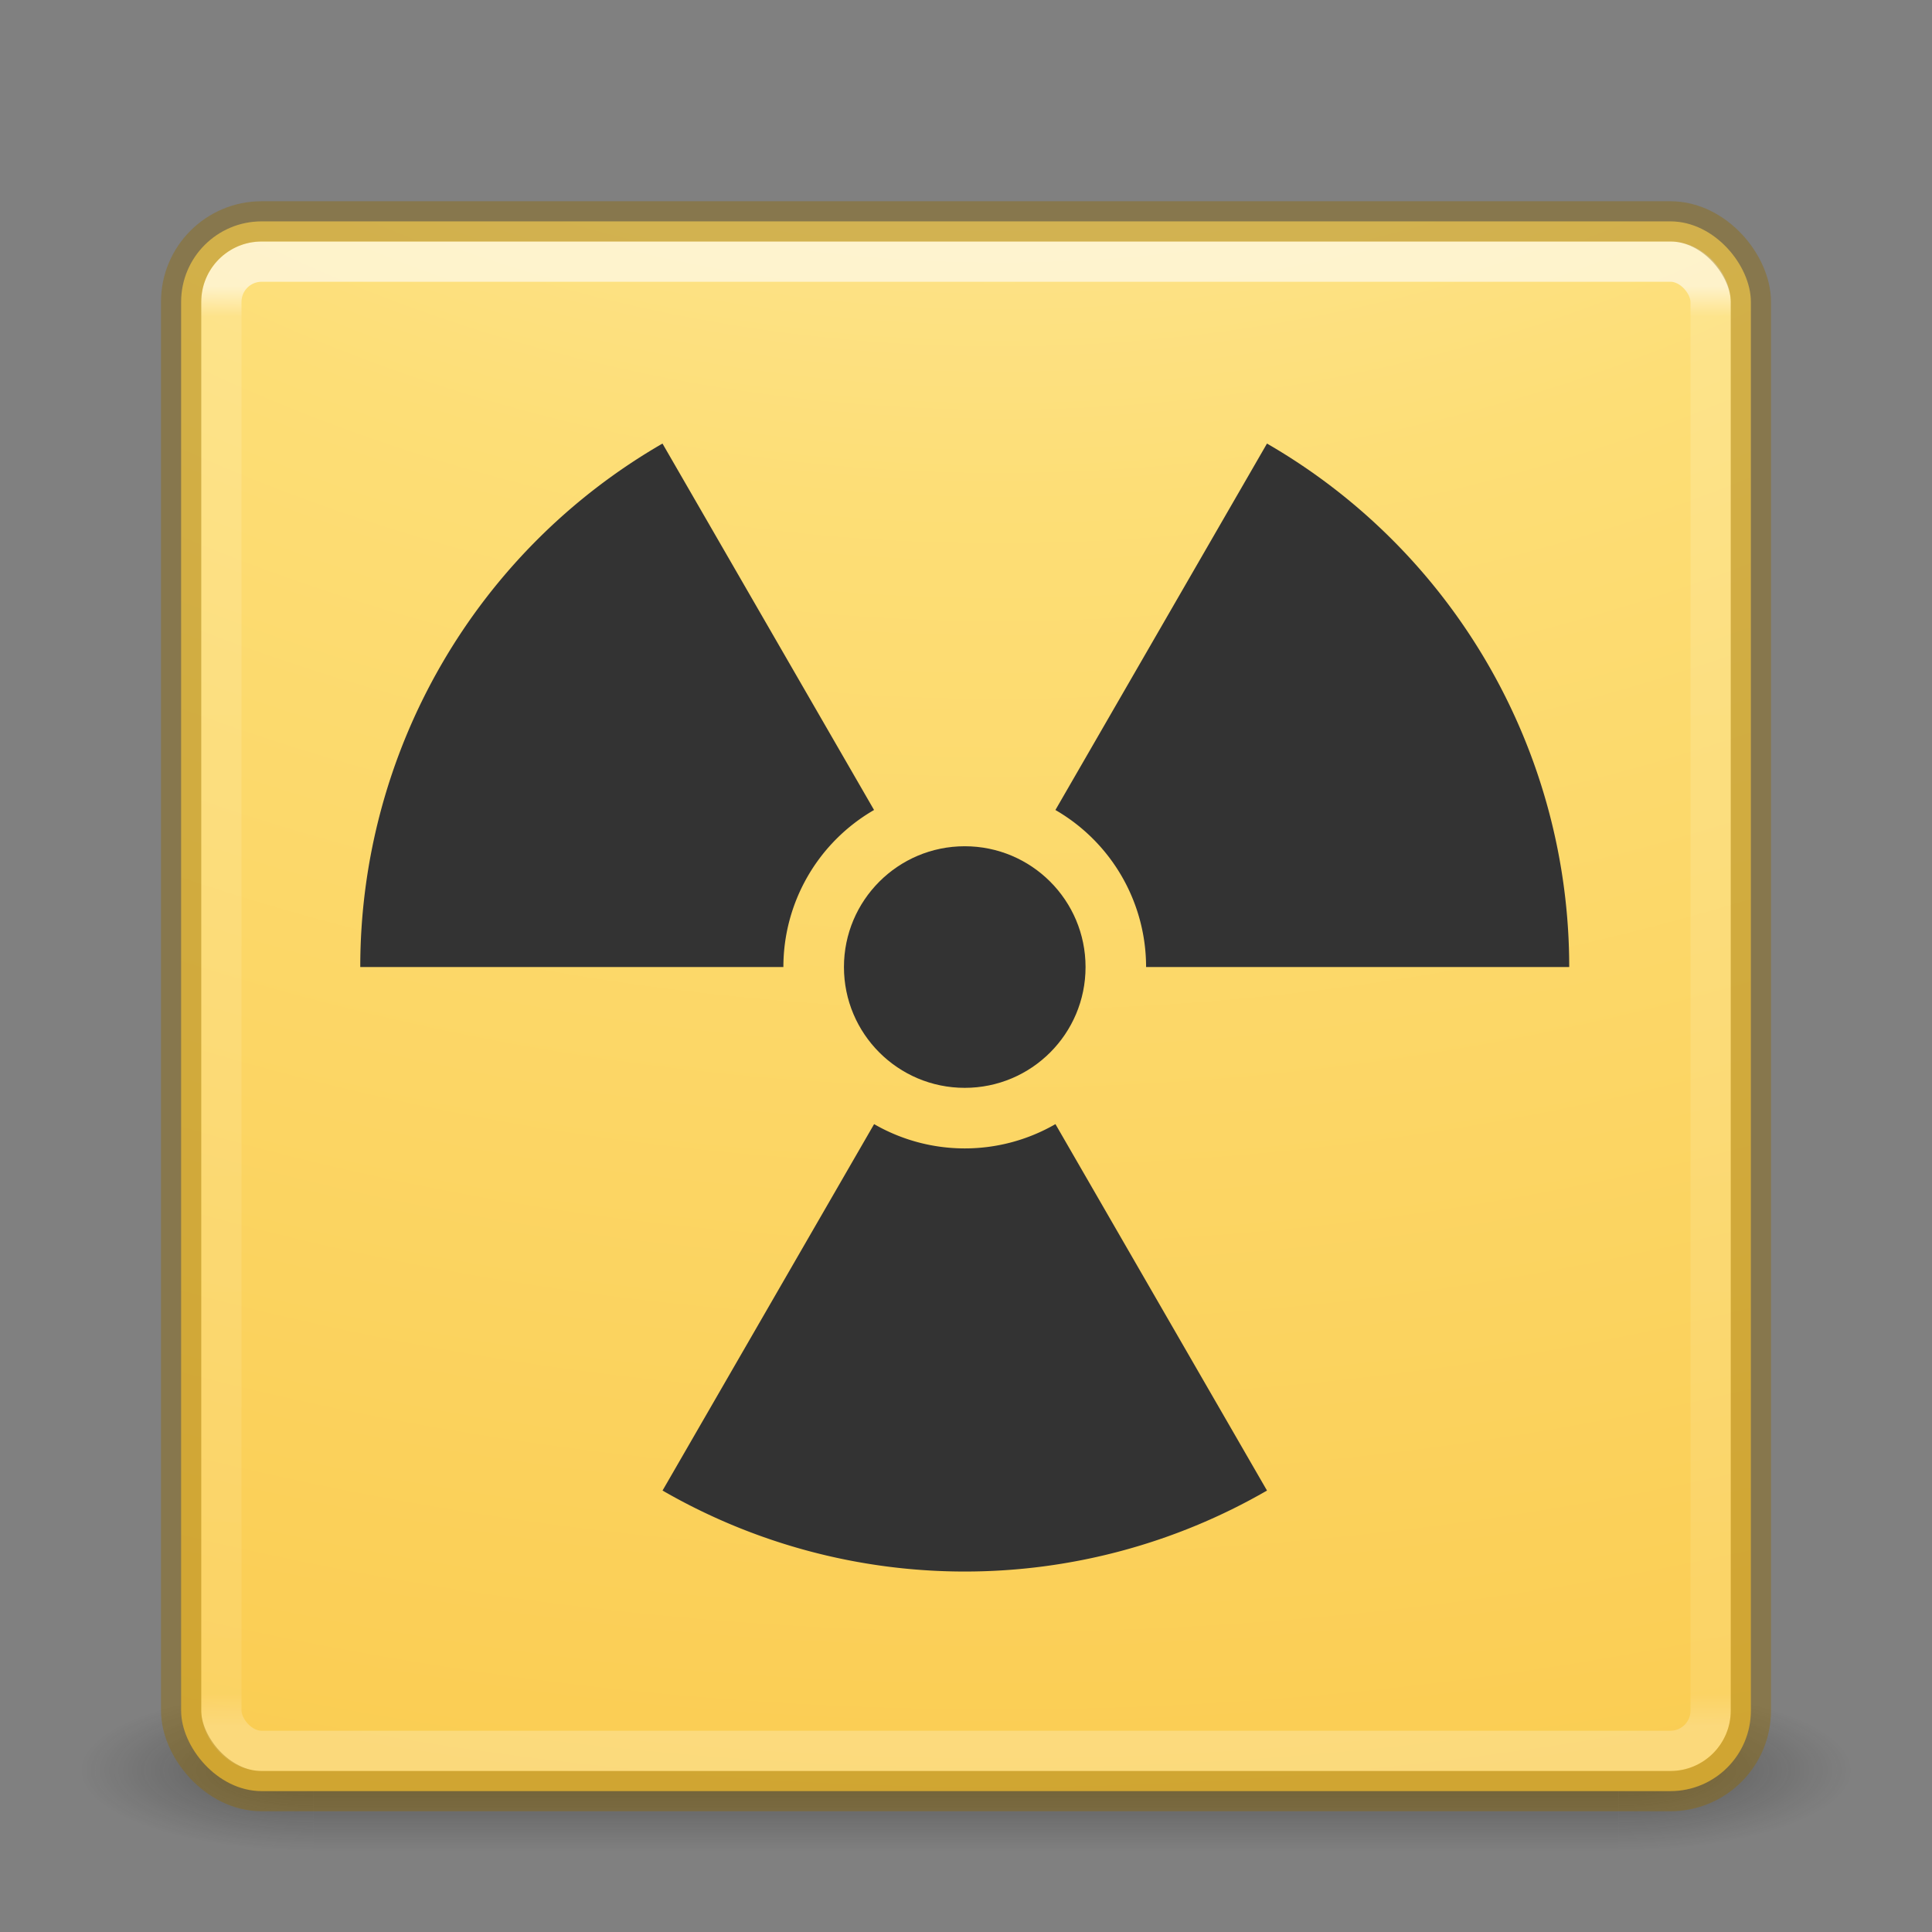 <?xml version="1.0" encoding="UTF-8" standalone="no"?>
<!-- Created with Inkscape (http://www.inkscape.org/) -->

<svg
   xmlns:osb="http://www.openswatchbook.org/uri/2009/osb"
   xmlns:dc="http://purl.org/dc/elements/1.1/"
   xmlns:cc="http://creativecommons.org/ns#"
   xmlns:rdf="http://www.w3.org/1999/02/22-rdf-syntax-ns#"
   xmlns:svg="http://www.w3.org/2000/svg"
   xmlns="http://www.w3.org/2000/svg"
   xmlns:xlink="http://www.w3.org/1999/xlink"
   xmlns:sodipodi="http://sodipodi.sourceforge.net/DTD/sodipodi-0.dtd"
   xmlns:inkscape="http://www.inkscape.org/namespaces/inkscape"
   version="1.1"
   width="48"
   height="48"
   id="svg4405"
   inkscape:version="0.91 r"
   sodipodi:docname="applications-filesharing.svg">
  <rect width="100%" height="100%" fill="#808080" stroke="none"/>
  <sodipodi:namedview
     pagecolor="#ffffff"
     bordercolor="#666666"
     borderopacity="1"
     objecttolerance="10"
     gridtolerance="10"
     guidetolerance="10"
     inkscape:pageopacity="0"
     inkscape:pageshadow="2"
     inkscape:window-width="1440"
     inkscape:window-height="845"
     id="namedview125"
     showgrid="true"
     inkscape:zoom="8.524327"
     inkscape:cx="-7.4507352"
     inkscape:cy="21.356973"
     inkscape:window-x="0"
     inkscape:window-y="30"
     inkscape:window-maximized="1"
     inkscape:current-layer="svg4405">
    <inkscape:grid
       type="xygrid"
       id="grid4357" />
  </sodipodi:namedview>
  <defs
     id="defs4407">
    <linearGradient
       id="linearGradient4187">
      <stop
         id="stop4189"
         style="stop-color:#ffffff;stop-opacity:1"
         offset="0" />
      <stop
         id="stop4191"
         style="stop-color:#ffffff;stop-opacity:0.235"
         offset="0.021" />
      <stop
         id="stop4193"
         style="stop-color:#ffffff;stop-opacity:0.157"
         offset="0.977" />
      <stop
         id="stop4195"
         style="stop-color:#ffffff;stop-opacity:0.392"
         offset="1" />
    </linearGradient>
    <radialGradient
       cx="4.993"
       cy="43.5"
       r="2.5"
       fx="4.993"
       fy="43.5"
       id="radialGradient3013-896"
       xlink:href="#linearGradient3688-166-749-2-324"
       gradientUnits="userSpaceOnUse"
       gradientTransform="matrix(2.004,0,0,1.4,27.988,-17.4)" />
    <linearGradient
       id="linearGradient3688-166-749-2-324">
      <stop
         id="stop3216"
         style="stop-color:#181818;stop-opacity:1"
         offset="0" />
      <stop
         id="stop3218"
         style="stop-color:#181818;stop-opacity:0"
         offset="1" />
    </linearGradient>
    <radialGradient
       cx="4.993"
       cy="43.5"
       r="2.5"
       fx="4.993"
       fy="43.5"
       id="radialGradient3015-826"
       xlink:href="#linearGradient3688-464-309-8-331"
       gradientUnits="userSpaceOnUse"
       gradientTransform="matrix(2.004,0,0,1.4,-20.012,-104.4)" />
    <linearGradient
       id="linearGradient3688-464-309-8-331">
      <stop
         id="stop3222"
         style="stop-color:#181818;stop-opacity:1"
         offset="0" />
      <stop
         id="stop3224"
         style="stop-color:#181818;stop-opacity:0"
         offset="1" />
    </linearGradient>
    <linearGradient
       id="linearGradient3702-501-757-6-946">
      <stop
         id="stop3228"
         style="stop-color:#181818;stop-opacity:0"
         offset="0" />
      <stop
         id="stop3230"
         style="stop-color:#181818;stop-opacity:1"
         offset="0.5" />
      <stop
         id="stop3232"
         style="stop-color:#181818;stop-opacity:0"
         offset="1" />
    </linearGradient>
    <linearGradient
       x1="25.058"
       y1="47.028"
       x2="25.058"
       y2="39.999"
       id="linearGradient4395"
       xlink:href="#linearGradient3702-501-757-6-946"
       gradientUnits="userSpaceOnUse" />
    <linearGradient
       x1="24"
       y1="6.111"
       x2="24"
       y2="41.891"
       id="linearGradient3153"
       xlink:href="#linearGradient4187"
       gradientUnits="userSpaceOnUse"
       gradientTransform="translate(1.17e-5,1)" />
    <radialGradient
       cx="6.73"
       cy="9.957"
       r="12.672"
       fx="6.2"
       fy="9.957"
       id="radialGradient4144"
       xlink:href="#linearGradient3846"
       gradientUnits="userSpaceOnUse"
       gradientTransform="matrix(0,9.498,-11.66,0,140.931,-79.161)" />
    <linearGradient
       id="linearGradient4223">
      <stop
         offset="0"
         style="stop-color:#cdf87e;stop-opacity:1"
         id="stop4225" />
      <stop
         offset="0.262"
         style="stop-color:#a2e34f;stop-opacity:1"
         id="stop4227" />
      <stop
         offset="0.661"
         style="stop-color:#68b723;stop-opacity:1"
         id="stop4229" />
      <stop
         offset="1"
         style="stop-color:#1d7e0d;stop-opacity:1"
         id="stop4231" />
    </linearGradient>
    <linearGradient
       id="linearGradient4526"
       osb:paint="solid">
      <stop
         style="stop-color:#ffffff;stop-opacity:1;"
         offset="0"
         id="stop4528" />
    </linearGradient>
    <radialGradient
       gradientTransform="matrix(2.004,0,0,1.4,27.988,-17.4)"
       gradientUnits="userSpaceOnUse"
       xlink:href="#linearGradient3688-166-749-2-324"
       id="radialGradient2976"
       fy="43.5"
       fx="4.993"
       r="2.5"
       cy="43.5"
       cx="4.993" />
    <radialGradient
       gradientTransform="matrix(2.004,0,0,1.4,-20.012,-104.4)"
       gradientUnits="userSpaceOnUse"
       xlink:href="#linearGradient3688-166-749-2-324"
       id="radialGradient2978"
       fy="43.5"
       fx="4.993"
       r="2.5"
       cy="43.5"
       cx="4.993" />
    <radialGradient
       gradientTransform="matrix(0,6.575,-8.072,0,42.952,-51.111)"
       gradientUnits="userSpaceOnUse"
       xlink:href="#linearGradient3242-7-3-8-0-4-58-06"
       id="radialGradient5600-7"
       fy="9.957"
       fx="6.2"
       r="12.672"
       cy="9.957"
       cx="6.73" />
    <linearGradient
       id="linearGradient3242-7-3-8-0-4-58-06">
      <stop
         id="stop3244-5-8-5-6-4-3-8"
         style="stop-color:#ffc4eb;stop-opacity:1"
         offset="0" />
      <stop
         id="stop3246-9-5-1-5-3-0-7"
         style="stop-color:#ff77da;stop-opacity:1"
         offset="0.262" />
      <stop
         id="stop3248-7-2-0-7-5-35-9"
         style="stop-color:#e637b8;stop-opacity:1"
         offset="0.661" />
      <stop
         id="stop3250-8-2-8-5-6-40-4"
         style="stop-color:#7e0d76;stop-opacity:1"
         offset="1" />
    </linearGradient>
    <linearGradient
       gradientTransform="matrix(0.676,0,0,0.676,-54.216,4.784)"
       gradientUnits="userSpaceOnUse"
       xlink:href="#linearGradient3924-0"
       id="linearGradient4161"
       y2="43"
       x2="24"
       y1="5"
       x1="24" />
    <linearGradient
       id="linearGradient3924-0">
      <stop
         offset="0"
         style="stop-color:#ffffff;stop-opacity:1"
         id="stop3926-6" />
      <stop
         offset="0.063"
         style="stop-color:#ffffff;stop-opacity:0.235"
         id="stop3928-3" />
      <stop
         offset="0.951"
         style="stop-color:#ffffff;stop-opacity:0.157"
         id="stop3930-2" />
      <stop
         offset="1"
         style="stop-color:#ffffff;stop-opacity:0.392"
         id="stop3932-62" />
    </linearGradient>
    <radialGradient
       cx="4.993"
       cy="43.5"
       r="2.5"
       fx="4.993"
       fy="43.5"
       id="radialGradient3013"
       xlink:href="#linearGradient3688-166-749-2-324"
       gradientUnits="userSpaceOnUse"
       gradientTransform="matrix(2.004,0,0,1.4,27.988,-17.4)" />
    <radialGradient
       cx="4.993"
       cy="43.5"
       r="2.5"
       fx="4.993"
       fy="43.5"
       id="radialGradient3015"
       xlink:href="#linearGradient3688-166-749-2-324"
       gradientUnits="userSpaceOnUse"
       gradientTransform="matrix(2.004,0,0,1.4,-20.012,-104.4)" />
    <radialGradient
       cx="11.546"
       cy="8.45"
       r="20"
       fx="11.546"
       fy="8.45"
       id="radialGradient5232"
       xlink:href="#linearGradient3846"
       gradientUnits="userSpaceOnUse"
       gradientTransform="matrix(1.942847e-8,2.337,-2.472,-4.3056281e-8,-15.088,-12.071)" />
    <linearGradient
       id="linearGradient3846">
      <stop
         id="stop3848"
         style="stop-color:#fff3cb;stop-opacity:1"
         offset="0" />
      <stop
         id="stop3850"
         style="stop-color:#fdde76;stop-opacity:1"
         offset="0.262" />
      <stop
         id="stop3852"
         style="stop-color:#f9c440;stop-opacity:1"
         offset="0.661" />
      <stop
         id="stop3854"
         style="stop-color:#e48b20;stop-opacity:1"
         offset="1" />
    </linearGradient>
    <linearGradient
       x1="24"
       y1="5"
       x2="24"
       y2="43"
       id="linearGradient5313"
       xlink:href="#linearGradient3924-0"
       gradientUnits="userSpaceOnUse"
       gradientTransform="translate(-59.978,0.363)" />
    <linearGradient
       inkscape:collect="always"
       xlink:href="#linearGradient3688-166-749-2-324"
       id="linearGradient3847"
       x1="-250"
       y1="164.562"
       x2="-66.855"
       y2="164.562"
       gradientUnits="userSpaceOnUse" />
  </defs>
  <g
     transform="matrix(1.158,0,0,0.571,-3.789,19.143)"
     id="g3712-0"
     style="opacity:0.4">
    <rect
       width="5"
       height="7"
       x="38"
       y="40"
       id="rect2801-4"
       style="fill:url(#radialGradient3013-896);fill-opacity:1;stroke:none" />
    <rect
       width="5"
       height="7"
       x="-10"
       y="-47"
       transform="scale(-1,-1)"
       id="rect3696-8"
       style="fill:url(#radialGradient3015-826);fill-opacity:1;stroke:none" />
    <rect
       width="28"
       height="7"
       x="10"
       y="40"
       id="rect3700-7"
       style="fill:url(#linearGradient4395);fill-opacity:1;stroke:none" />
  </g>
  <rect
     width="39"
     height="39"
     rx="2"
     ry="2"
     x="4.5"
     y="5.5"
     id="rect5505-21"
     style="color:#000000;fill:url(#radialGradient4144);fill-opacity:1.0;fill-rule:nonzero;stroke:none;stroke-width:1;marker:none;visibility:visible;display:inline;overflow:visible;enable-background:accumulate" />
  <rect
     width="37"
     height="37"
     rx="1"
     ry="1"
     x="5.5"
     y="6.5"
     id="rect6741-1"
     style="opacity:0.6;fill:none;stroke:url(#linearGradient3153);stroke-width:1;stroke-linecap:round;stroke-linejoin:round;stroke-miterlimit:4;stroke-opacity:1;stroke-dasharray:none;stroke-dashoffset:0" />
  <rect
     width="39"
     height="39"
     rx="2"
     ry="2"
     x="4.5"
     y="5.5"
     id="rect5505-21-6"
     style="opacity:0.4;color:#000000;fill:none;stroke:#916b00;stroke-width:1;stroke-linecap:round;stroke-linejoin:miter;stroke-miterlimit:4;stroke-opacity:1;stroke-dasharray:none;stroke-dashoffset:0;marker:none;visibility:visible;display:inline;overflow:visible;enable-background:accumulate;clip-rule:nonzero;isolation:auto;mix-blend-mode:normal;color-interpolation:sRGB;color-interpolation-filters:linearRGB;solid-color:#000000;solid-opacity:1;fill-opacity:1;fill-rule:nonzero;filter-blend-mode:normal;filter-gaussianBlur-deviation:0;color-rendering:auto;image-rendering:auto;shape-rendering:auto;text-rendering:auto" />
  <g
     transform="matrix(0.164,0,0,0.164,49.951,-1.956)"
     id="g3841"
     style="fill:url(#linearGradient3847);fill-opacity:1">
    <circle
       transform="matrix(0.366,0,0,0.366,-158.427,158.427)"
       cy="0"
       cx="0"
       style="fill:#333333;fill-opacity:1"
       id="circle4"
       r="50" />
    <path
       inkscape:connector-curvature="0"
       style="fill:#333333;fill-opacity:1"
       id="bld"
       d="m -130.956,158.427 a 27.472,27.472 0 0 0 -13.736,-23.791 L -112.641,79.123 a 91.573,91.573 0 0 1 45.786,79.304 z" />
    <use
       height="600"
       width="600"
       y="0"
       x="0"
       style="fill:#333333;fill-opacity:1"
       id="use7"
       transform="matrix(-0.5,0.866,-0.866,-0.5,-100.439,374.843)"
       xlink:href="#bld" />
    <use
       height="600"
       width="600"
       y="0"
       x="0"
       style="fill:#333333;fill-opacity:1"
       id="use9"
       transform="matrix(-0.5,-0.866,0.866,-0.5,-374.843,100.439)"
       xlink:href="#bld" />
  </g>
</svg>
